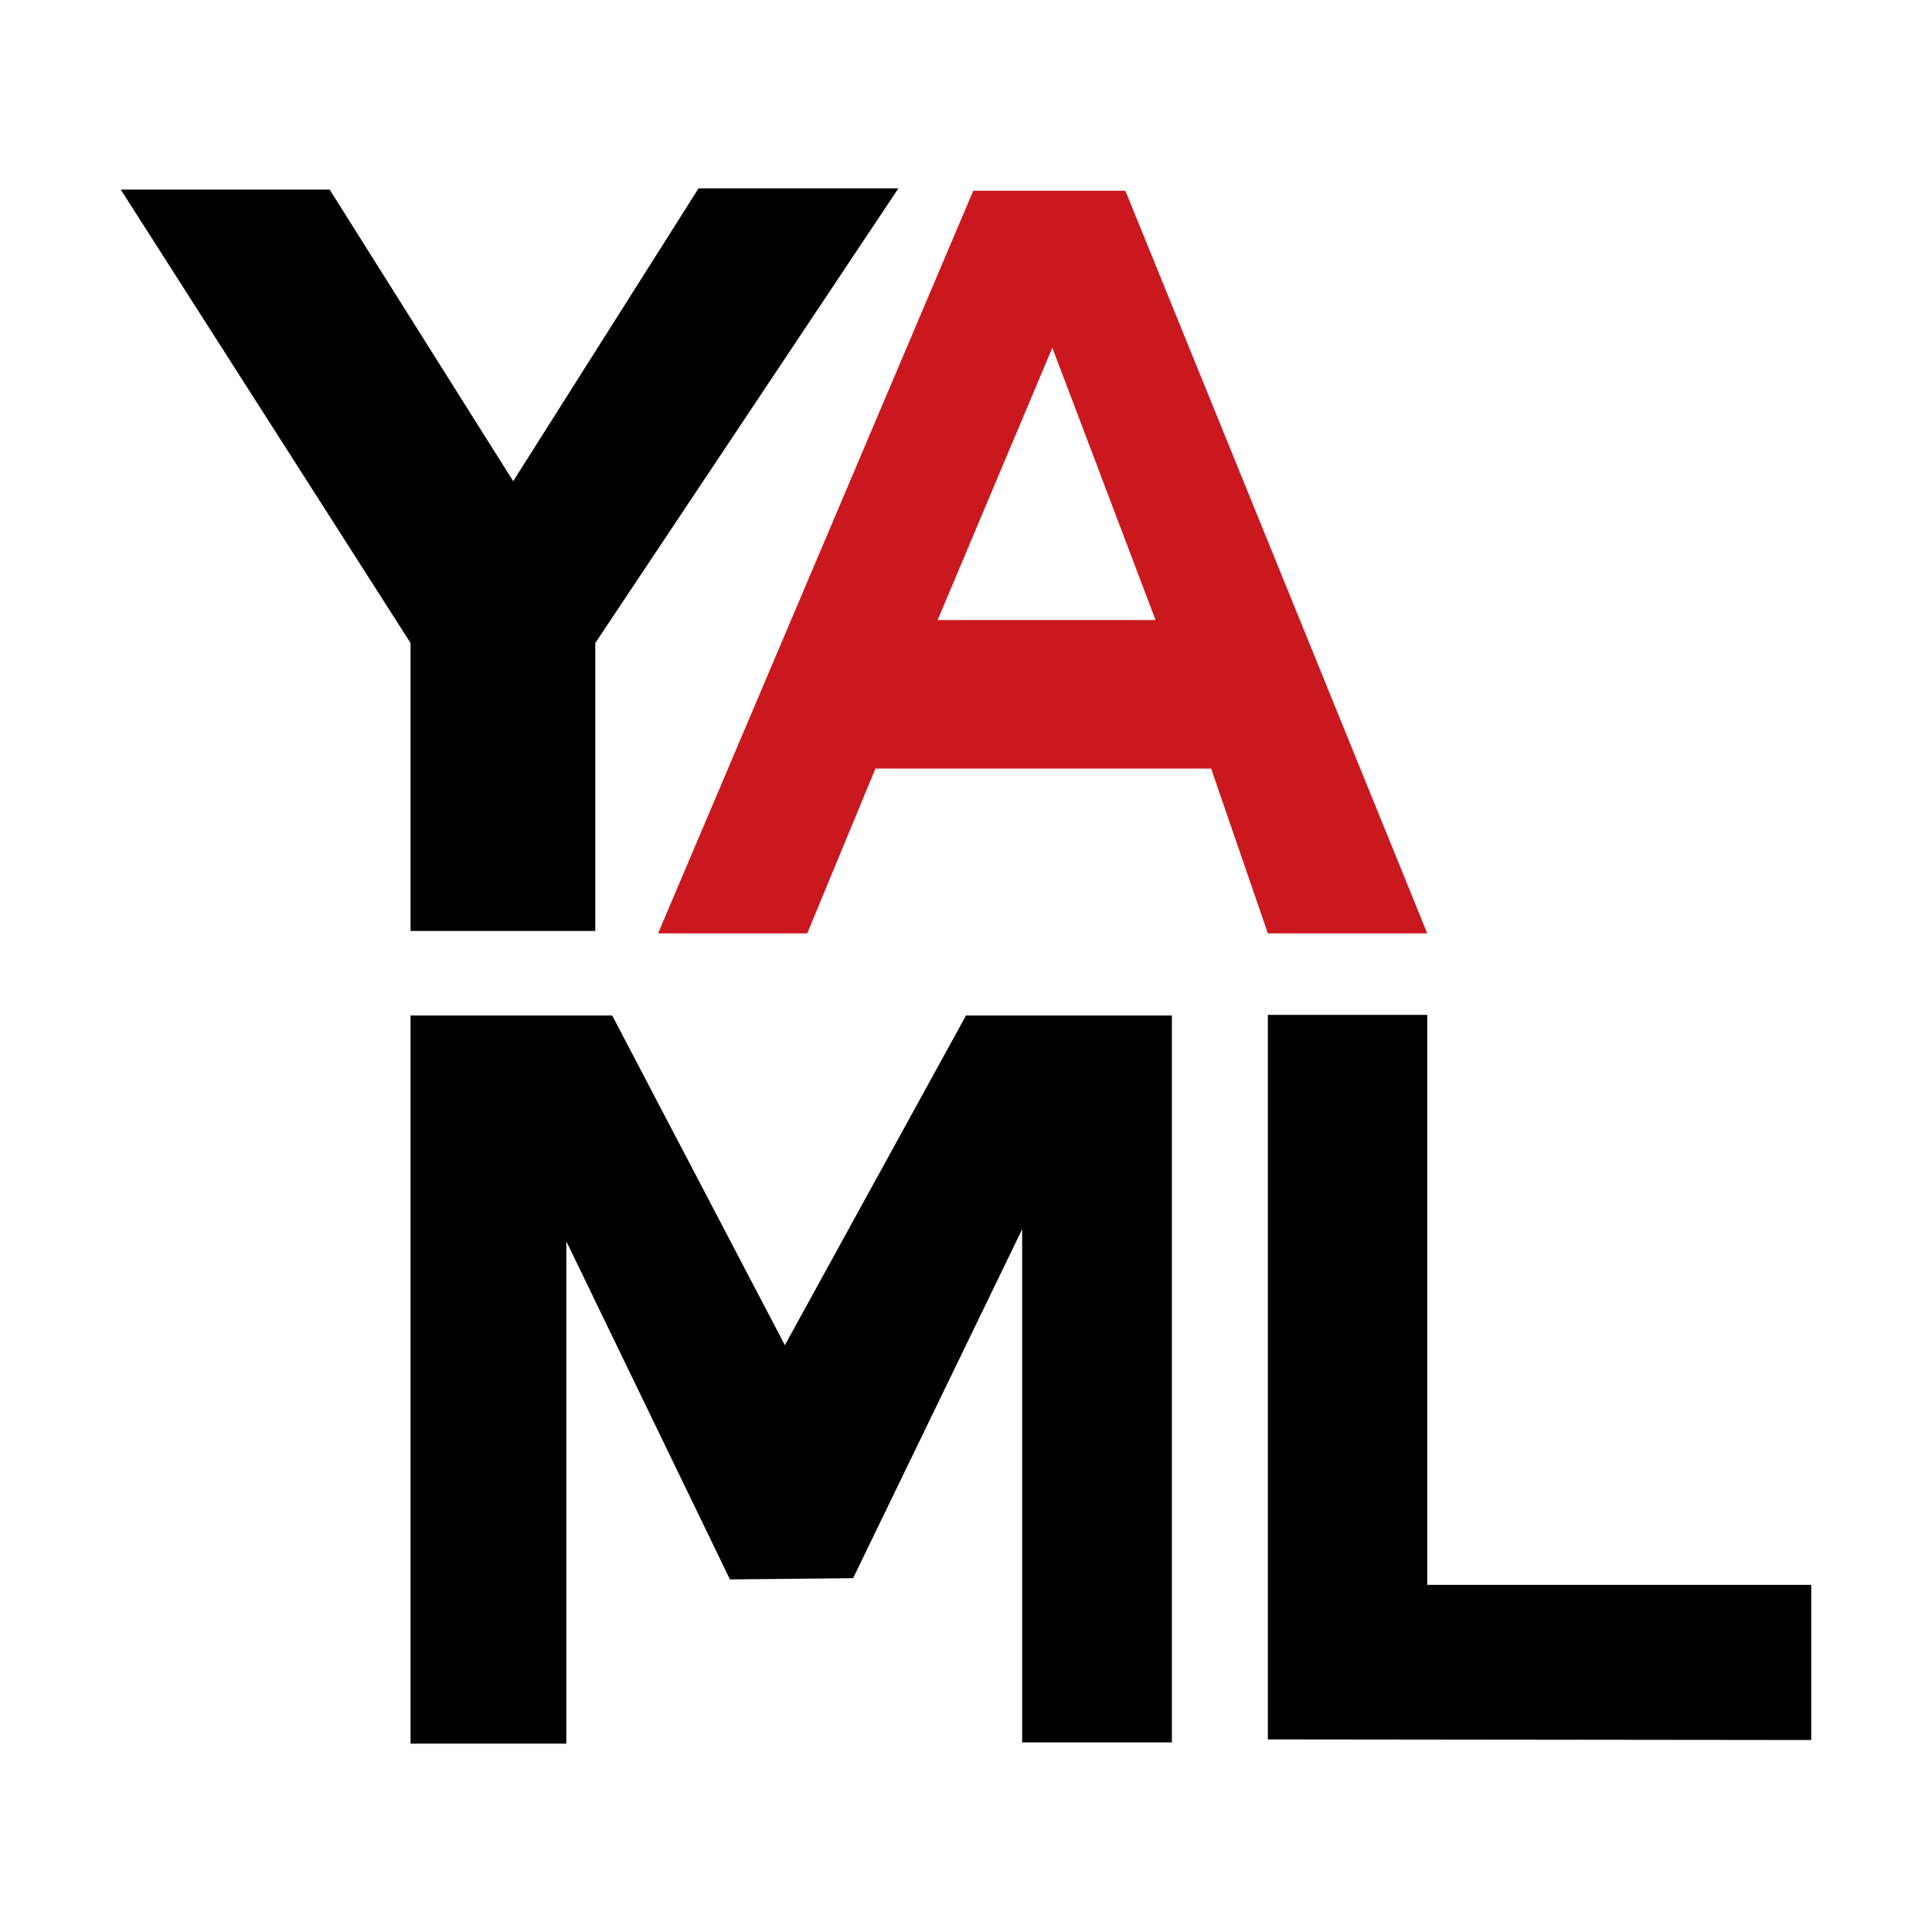 <svg xmlns="http://www.w3.org/2000/svg" width="1em" height="1em" viewBox="0 0 32 32"><path fill="#cb171e" d="M20.06 12.73H14.5l-1.13 2.73H10.9l5.22-12.3h2.52l5 12.3H21zm-.92-2.46l-1.71-4.51l-1.9 4.51z"/><path d="M30 28.82v-2.57h-6.36v-9.44H21v12zm-15.87-2.68l2.8-5.78v8.5h2.48V16.82H16l-3 5.46l-2.86-5.46H6.8v12.06h2.58v-8.32l2.71 5.6zM2 3.14h3.46L8.5 7.97l3.07-4.85h3.31l-5.02 7.53v4.77H6.8v-4.77z"/></svg>